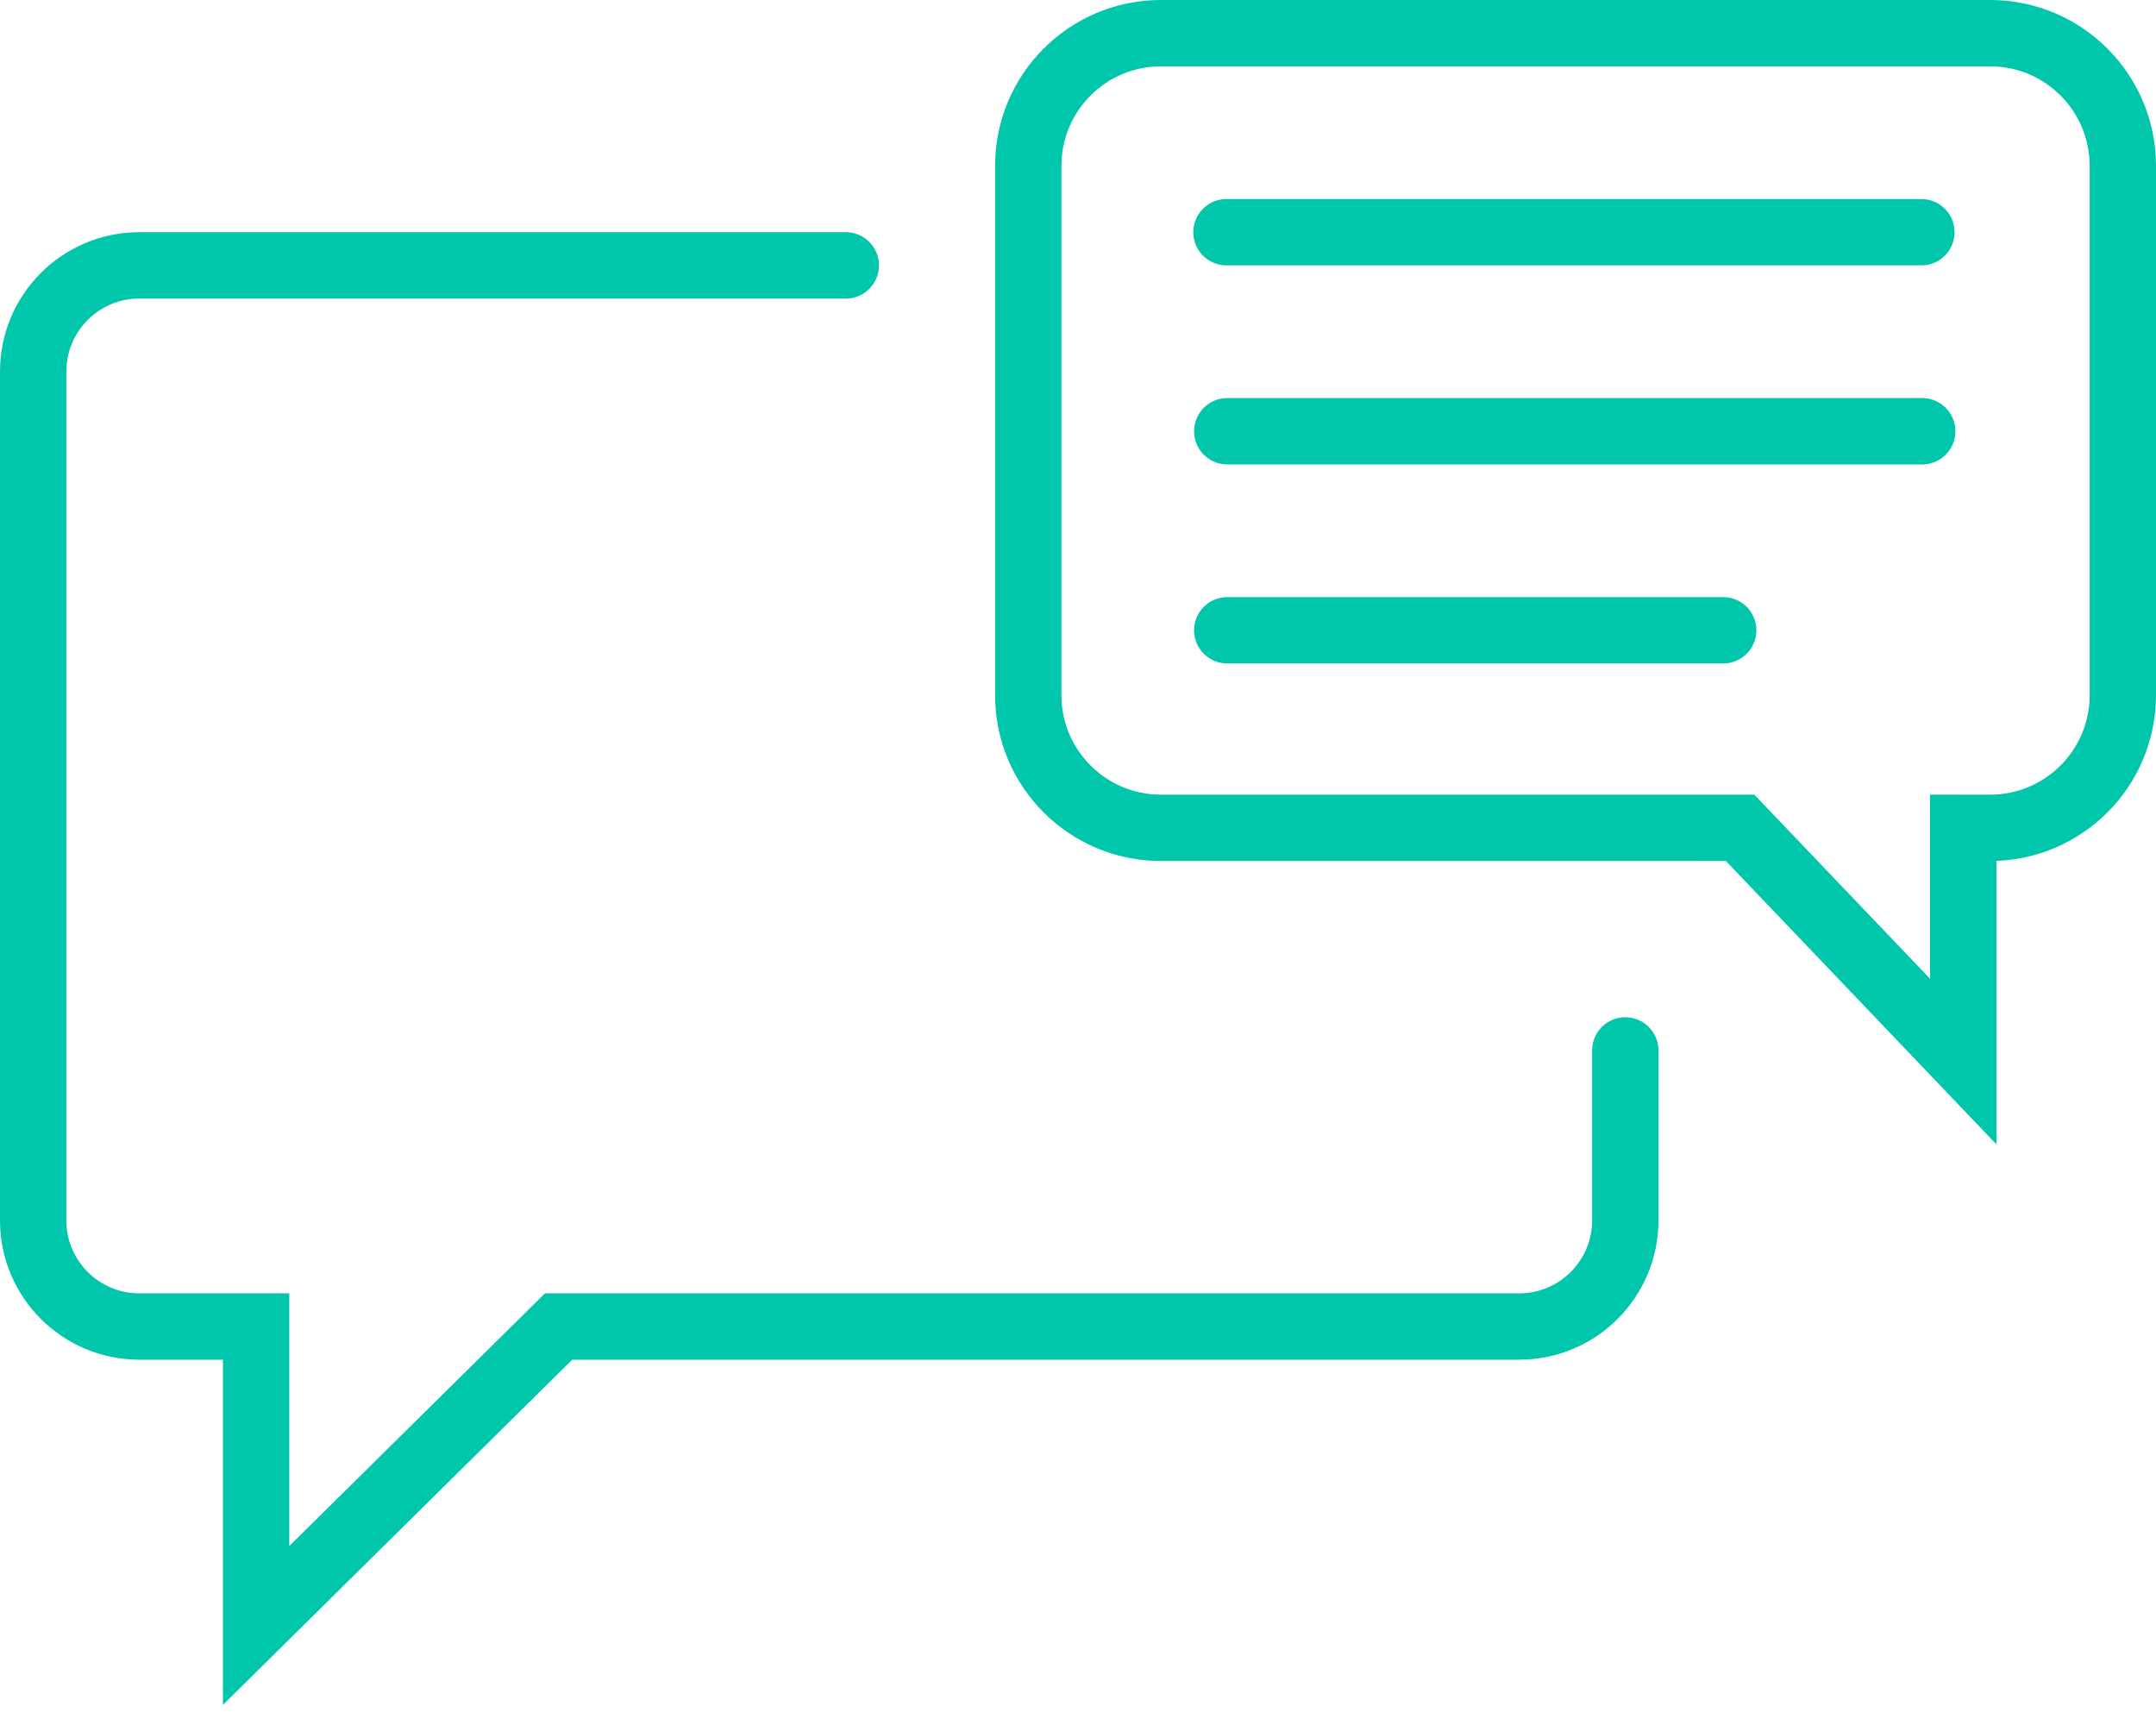 <?xml version="1.0" encoding="UTF-8"?>
<svg width="65px" height="52px" viewBox="0 0 65 52" version="1.1" xmlns="http://www.w3.org/2000/svg" xmlns:xlink="http://www.w3.org/1999/xlink">
    <!-- Generator: Sketch 64 (93537) - https://sketch.com -->
    <title>Icon/Unlimited</title>
    <desc>Created with Sketch.</desc>
    <g id="Homepage" stroke="none" stroke-width="1" fill="none" fill-rule="evenodd">
        <g id="HealthTech-Homepage" transform="translate(-1119, -3572)" stroke="#00C6AB">
            <g id="Services" transform="translate(72, 3361)">
                <g id="Unlimited" transform="translate(862, 134)">
                    <g id="Icons/Unlimited" transform="translate(186, 78)">
                        <g>
                            <path d="M59,0 C61.209,-4.05812251e-16 63,1.791 63,4 L63,19.955 C63,22.164 61.209,23.955 59,23.955 L41.539,23.954 L34.812,31 L34.812,23.954 L34,23.955 C31.791,23.955 30,22.164 30,19.955 L30,4 C30,1.791 31.791,-3.82769592e-17 34,0 L59,0 Z" id="Combined-Shape-Copy-3" stroke-width="2" transform="translate(46.5, 15.5) scale(-1, 1) translate(-46.5, -15.5) "></path>
                            <path d="M48,30.665 L48,35.788 C48,37.555 46.567,38.988 44.8,38.988 L15.84,38.988 L15.84,38.988 L6.721,48 L6.721,38.988 L3.2,38.988 C1.433,38.988 6.6052241e-16,37.555 0,35.788 L0,10.2 C2.27656009e-16,8.433 1.433,7 3.2,7 L24.5,7 L24.5,7" id="Path" stroke-width="2" stroke-linecap="round"></path>
                            <line x1="36" y1="18" x2="50.952" y2="18" id="Path-11-Copy-3" stroke-width="2" stroke-linecap="round"></line>
                            <line x1="36" y1="12" x2="56.952" y2="12" id="Path-11-Copy-2" stroke-width="2" stroke-linecap="round"></line>
                            <line x1="35.976" y1="6" x2="56.927" y2="6" id="Path-11-Copy" stroke-width="2" stroke-linecap="round"></line>
                        </g>
                    </g>
                </g>
            </g>
        </g>
    </g>
</svg>
